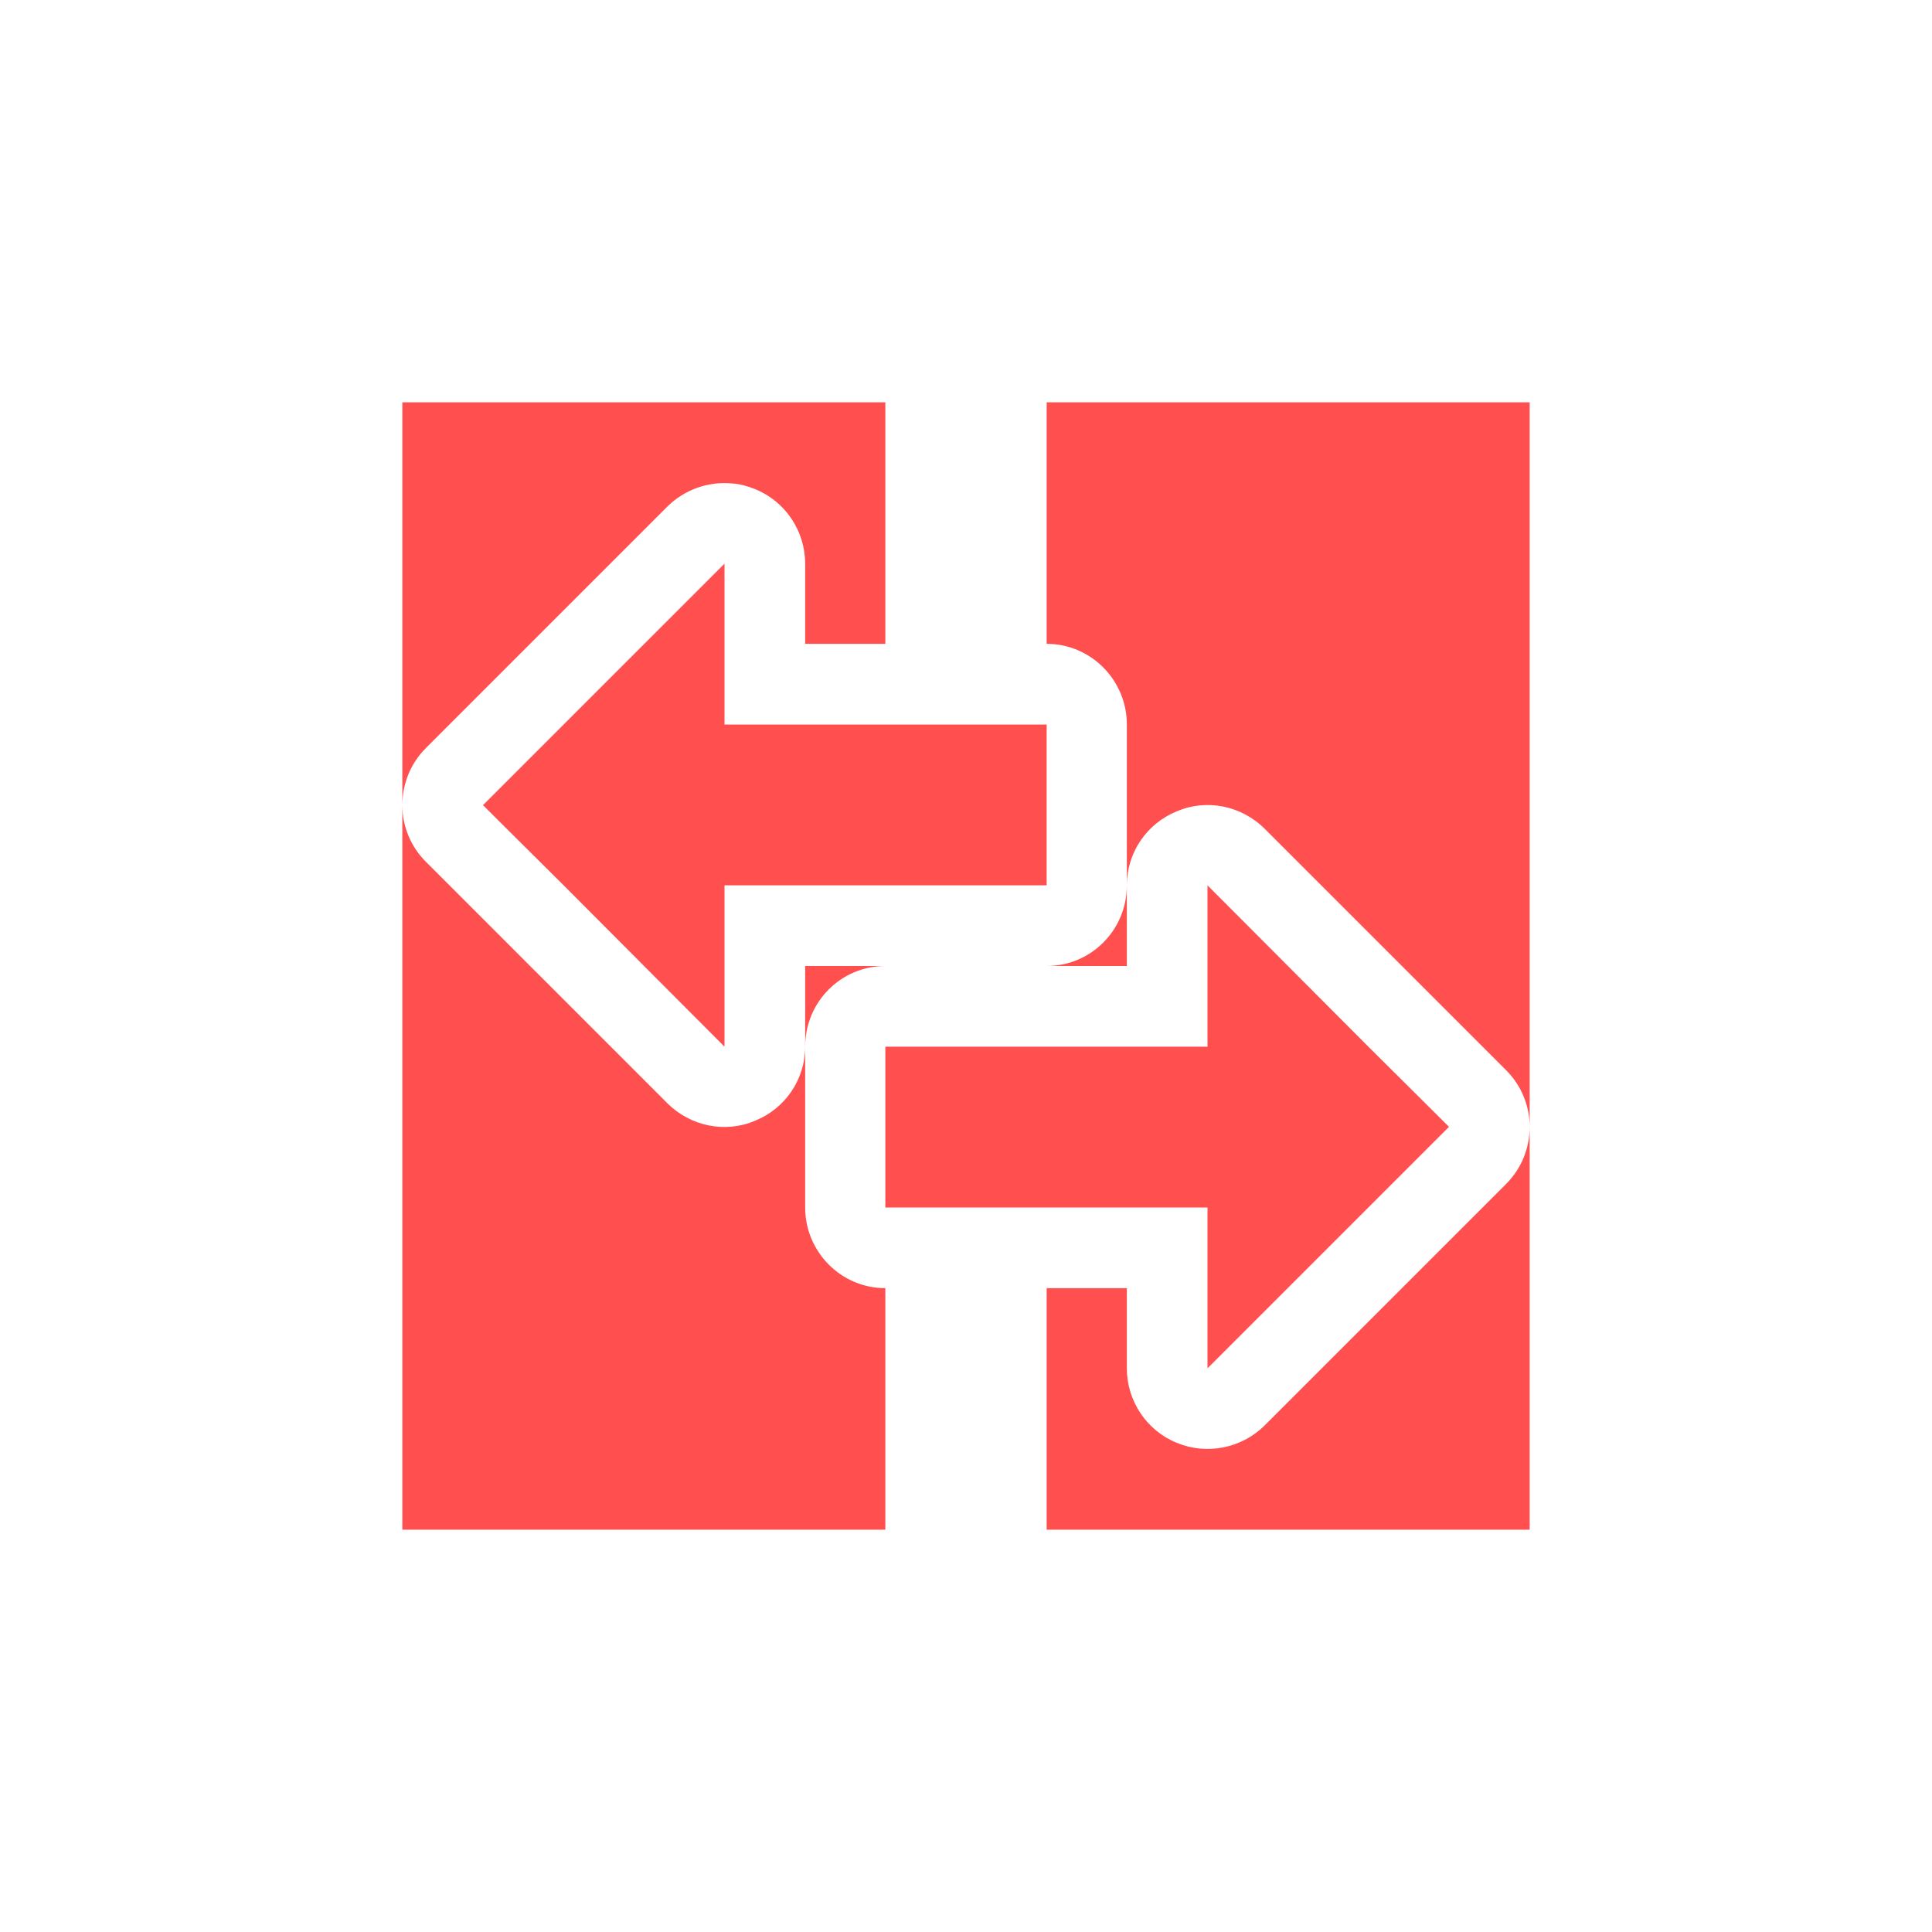 <svg xmlns="http://www.w3.org/2000/svg" xmlns:xlink="http://www.w3.org/1999/xlink" width="16" height="16" viewBox="0 0 16 16" version="1.1">
<g id="surface1">
<path style=" stroke:none;fill-rule:nonzero;fill:rgb(100%,30.98%,30.98%);fill-opacity:1;" d="M 3.332 3.332 L 3.332 6.668 C 3.332 6.488 3.402 6.32 3.527 6.195 L 5.527 4.195 C 5.668 4.055 5.867 3.984 6.066 4.004 C 6.129 4.008 6.195 4.027 6.254 4.051 C 6.504 4.152 6.668 4.398 6.668 4.668 L 6.668 5.332 L 7.332 5.332 L 7.332 3.332 Z M 3.332 6.668 L 3.332 12.668 L 7.332 12.668 L 7.332 10.668 C 6.965 10.668 6.668 10.367 6.668 10 L 6.668 8.668 C 6.668 8.938 6.504 9.18 6.254 9.281 C 6.008 9.387 5.719 9.328 5.527 9.137 L 3.527 7.137 C 3.402 7.012 3.332 6.844 3.332 6.668 Z M 6.668 8.668 C 6.668 8.297 6.965 8 7.332 8 L 6.668 8 Z M 8.668 3.332 L 8.668 5.332 C 9.035 5.332 9.332 5.633 9.332 6 L 9.332 7.332 C 9.332 7.062 9.496 6.82 9.746 6.719 C 9.992 6.613 10.281 6.672 10.473 6.863 L 12.473 8.863 C 12.598 8.988 12.668 9.156 12.668 9.332 L 12.668 3.332 Z M 12.668 9.332 C 12.668 9.512 12.598 9.68 12.473 9.805 L 10.473 11.805 C 10.281 11.996 9.992 12.051 9.746 11.949 C 9.496 11.848 9.332 11.602 9.332 11.332 L 9.332 10.668 L 8.668 10.668 L 8.668 12.668 L 12.668 12.668 Z M 9.332 7.332 C 9.332 7.703 9.035 8 8.668 8 L 9.332 8 Z M 6 4.668 L 4 6.668 L 4.668 7.332 L 6 8.668 L 6 7.332 L 8.668 7.332 L 8.668 6 L 6 6 Z M 10 7.332 L 10 8.668 L 7.332 8.668 L 7.332 10 L 10 10 L 10 11.332 L 12 9.332 L 11.332 8.668 Z M 10 7.332 "/>
</g>
</svg>
